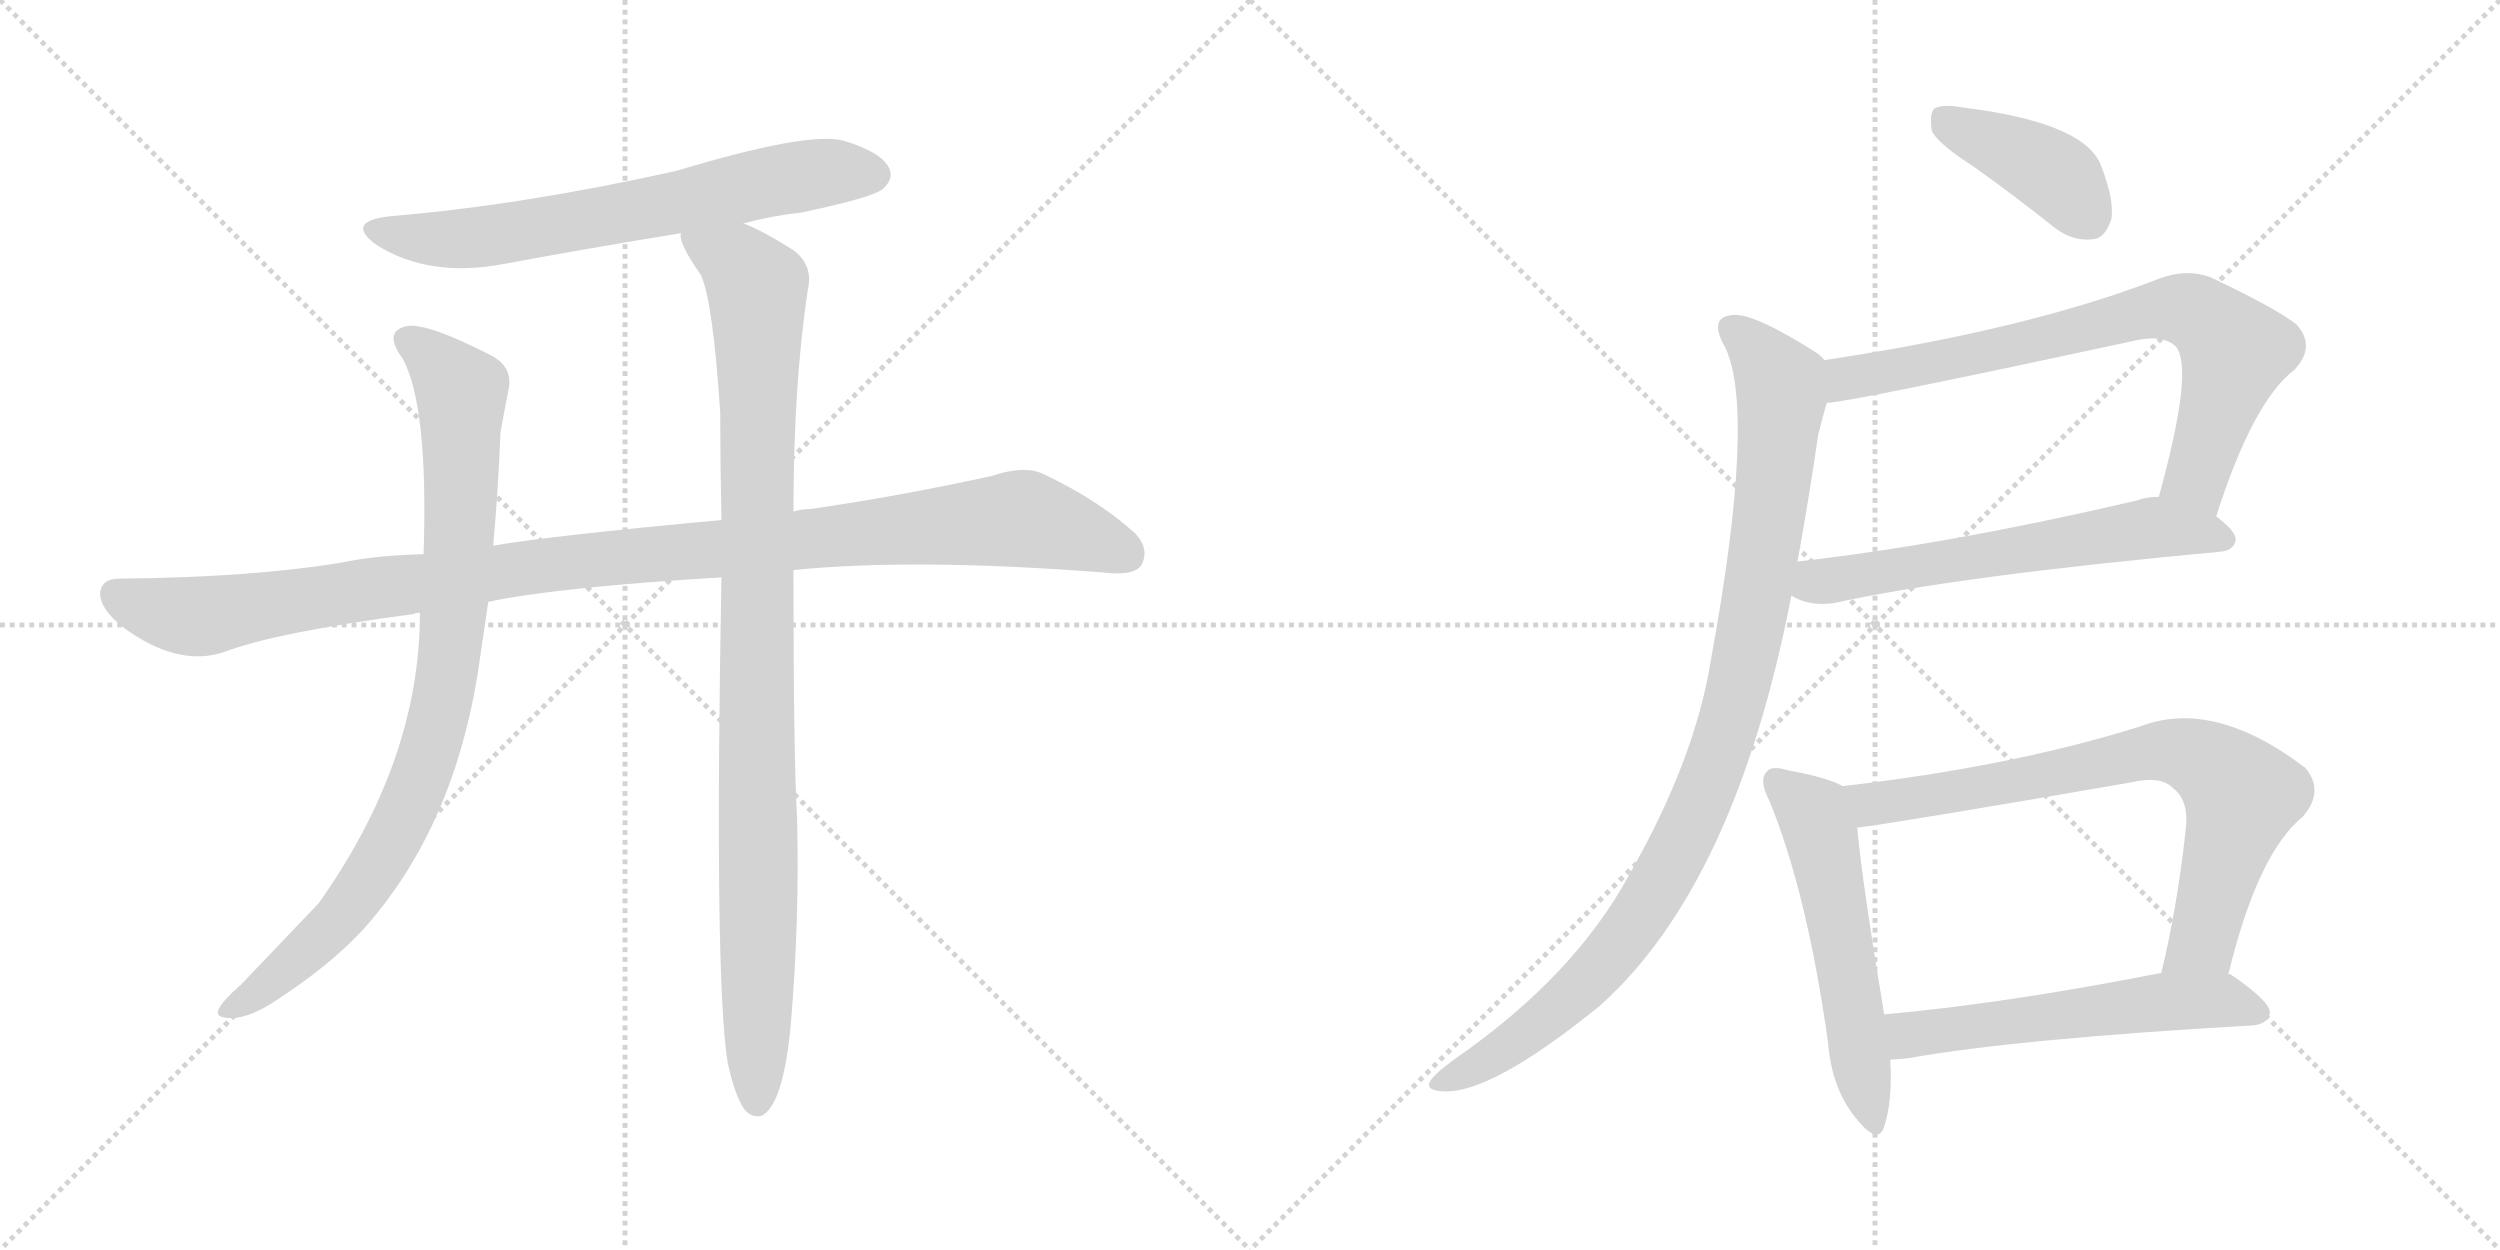 <svg version="1.1" viewBox="0 0 2048 1024" xmlns="http://www.w3.org/2000/svg">
  <g stroke="lightgray" stroke-dasharray="1,1" stroke-width="1" transform="scale(4, 4)">
    <line x1="0" y1="0" x2="256" y2="256"></line>
    <line x1="256" y1="0" x2="0" y2="256"></line>
    <line x1="128" y1="0" x2="128" y2="256"></line>
    <line x1="0" y1="128" x2="256" y2="128"></line>
    <line x1="256" y1="0" x2="512" y2="256"></line>
    <line x1="512" y1="0" x2="256" y2="256"></line>
    <line x1="384" y1="0" x2="384" y2="256"></line>
    <line x1="256" y1="128" x2="512" y2="128"></line>
  </g>
<g transform="scale(1, -1) translate(0, -850)">
   <style type="text/css">
    @keyframes keyframes0 {
      from {
       stroke: black;
       stroke-dashoffset: 666;
       stroke-width: 128;
       }
       68% {
       animation-timing-function: step-end;
       stroke: black;
       stroke-dashoffset: 0;
       stroke-width: 128;
       }
       to {
       stroke: black;
       stroke-width: 1024;
       }
       }
       #make-me-a-hanzi-animation-0 {
         animation: keyframes0 0.792s both;
         animation-delay: 0s;
         animation-timing-function: linear;
       }
    @keyframes keyframes1 {
      from {
       stroke: black;
       stroke-dashoffset: 1097;
       stroke-width: 128;
       }
       78% {
       animation-timing-function: step-end;
       stroke: black;
       stroke-dashoffset: 0;
       stroke-width: 128;
       }
       to {
       stroke: black;
       stroke-width: 1024;
       }
       }
       #make-me-a-hanzi-animation-1 {
         animation: keyframes1 1.143s both;
         animation-delay: 0.792s;
         animation-timing-function: linear;
       }
    @keyframes keyframes2 {
      from {
       stroke: black;
       stroke-dashoffset: 885;
       stroke-width: 128;
       }
       74% {
       animation-timing-function: step-end;
       stroke: black;
       stroke-dashoffset: 0;
       stroke-width: 128;
       }
       to {
       stroke: black;
       stroke-width: 1024;
       }
       }
       #make-me-a-hanzi-animation-2 {
         animation: keyframes2 0.97s both;
         animation-delay: 1.935s;
         animation-timing-function: linear;
       }
    @keyframes keyframes3 {
      from {
       stroke: black;
       stroke-dashoffset: 993;
       stroke-width: 128;
       }
       76% {
       animation-timing-function: step-end;
       stroke: black;
       stroke-dashoffset: 0;
       stroke-width: 128;
       }
       to {
       stroke: black;
       stroke-width: 1024;
       }
       }
       #make-me-a-hanzi-animation-3 {
         animation: keyframes3 1.058s both;
         animation-delay: 2.905s;
         animation-timing-function: linear;
       }
    @keyframes keyframes4 {
      from {
       stroke: black;
       stroke-dashoffset: 404;
       stroke-width: 128;
       }
       57% {
       animation-timing-function: step-end;
       stroke: black;
       stroke-dashoffset: 0;
       stroke-width: 128;
       }
       to {
       stroke: black;
       stroke-width: 1024;
       }
       }
       #make-me-a-hanzi-animation-4 {
         animation: keyframes4 0.579s both;
         animation-delay: 3.963s;
         animation-timing-function: linear;
       }
    @keyframes keyframes5 {
      from {
       stroke: black;
       stroke-dashoffset: 748;
       stroke-width: 128;
       }
       71% {
       animation-timing-function: step-end;
       stroke: black;
       stroke-dashoffset: 0;
       stroke-width: 128;
       }
       to {
       stroke: black;
       stroke-width: 1024;
       }
       }
       #make-me-a-hanzi-animation-5 {
         animation: keyframes5 0.859s both;
         animation-delay: 4.542s;
         animation-timing-function: linear;
       }
    @keyframes keyframes6 {
      from {
       stroke: black;
       stroke-dashoffset: 607;
       stroke-width: 128;
       }
       66% {
       animation-timing-function: step-end;
       stroke: black;
       stroke-dashoffset: 0;
       stroke-width: 128;
       }
       to {
       stroke: black;
       stroke-width: 1024;
       }
       }
       #make-me-a-hanzi-animation-6 {
         animation: keyframes6 0.744s both;
         animation-delay: 5.401s;
         animation-timing-function: linear;
       }
    @keyframes keyframes7 {
      from {
       stroke: black;
       stroke-dashoffset: 985;
       stroke-width: 128;
       }
       76% {
       animation-timing-function: step-end;
       stroke: black;
       stroke-dashoffset: 0;
       stroke-width: 128;
       }
       to {
       stroke: black;
       stroke-width: 1024;
       }
       }
       #make-me-a-hanzi-animation-7 {
         animation: keyframes7 1.052s both;
         animation-delay: 6.145s;
         animation-timing-function: linear;
       }
    @keyframes keyframes8 {
      from {
       stroke: black;
       stroke-dashoffset: 552;
       stroke-width: 128;
       }
       64% {
       animation-timing-function: step-end;
       stroke: black;
       stroke-dashoffset: 0;
       stroke-width: 128;
       }
       to {
       stroke: black;
       stroke-width: 1024;
       }
       }
       #make-me-a-hanzi-animation-8 {
         animation: keyframes8 0.699s both;
         animation-delay: 7.196s;
         animation-timing-function: linear;
       }
    @keyframes keyframes9 {
      from {
       stroke: black;
       stroke-dashoffset: 752;
       stroke-width: 128;
       }
       71% {
       animation-timing-function: step-end;
       stroke: black;
       stroke-dashoffset: 0;
       stroke-width: 128;
       }
       to {
       stroke: black;
       stroke-width: 1024;
       }
       }
       #make-me-a-hanzi-animation-9 {
         animation: keyframes9 0.862s both;
         animation-delay: 7.895s;
         animation-timing-function: linear;
       }
    @keyframes keyframes10 {
      from {
       stroke: black;
       stroke-dashoffset: 563;
       stroke-width: 128;
       }
       65% {
       animation-timing-function: step-end;
       stroke: black;
       stroke-dashoffset: 0;
       stroke-width: 128;
       }
       to {
       stroke: black;
       stroke-width: 1024;
       }
       }
       #make-me-a-hanzi-animation-10 {
         animation: keyframes10 0.708s both;
         animation-delay: 8.757s;
         animation-timing-function: linear;
       }
</style>
<path d="M 609.0 667.0 Q 631.0 673.0 657.0 676.0 Q 714.0 688.0 723.0 695.0 Q 733.0 704.0 728.0 713.0 Q 721.0 726.0 690.0 735.0 Q 660.0 742.0 554.0 710.0 Q 428.0 682.0 321.0 673.0 Q 281.0 669.0 309.0 649.0 Q 352.0 622.0 414.0 634.0 Q 484.0 647.0 558.0 659.0 L 609.0 667.0 Z" fill="lightgray"></path> 
<path d="M 650.0 383.0 Q 749.0 393.0 904.0 381.0 Q 929.0 378.0 935.0 387.0 Q 942.0 400.0 930.0 413.0 Q 899.0 441.0 854.0 462.0 Q 839.0 469.0 812.0 460.0 Q 739.0 444.0 664.0 433.0 Q 657.0 433.0 650.0 431.0 L 591.0 424.0 Q 450.0 411.0 404.0 403.0 L 347.0 396.0 Q 307.0 395.0 279.0 389.0 Q 206.0 377.0 98.0 376.0 Q 83.0 376.0 82.0 364.0 Q 82.0 351.0 101.0 336.0 Q 146.0 303.0 184.0 316.0 Q 226.0 332.0 339.0 347.0 Q 340.0 348.0 344.0 348.0 L 400.0 357.0 Q 457.0 369.0 591.0 377.0 L 650.0 383.0 Z" fill="lightgray"></path> 
<path d="M 404.0 403.0 Q 408.0 446.0 410.0 496.0 L 416.0 528.0 Q 422.0 550.0 400.0 560.0 Q 351.0 585.0 334.0 583.0 Q 313.0 579.0 330.0 556.0 Q 351.0 517.0 347.0 396.0 L 344.0 348.0 Q 344.0 227.0 261.0 110.0 L 197.0 43.0 Q 182.0 30.0 179.0 23.0 Q 176.0 16.0 189.0 16.0 Q 205.0 16.0 227.0 31.0 Q 270.0 59.0 297.0 88.0 Q 370.0 169.0 391.0 296.0 L 400.0 357.0 L 404.0 403.0 Z" fill="lightgray"></path> 
<path d="M 596.0 -20.0 Q 602.0 -48.0 610.0 -59.0 Q 616.0 -66.0 624.0 -64.0 Q 642.0 -55.0 648.0 13.0 Q 655.0 97.0 653.0 179.0 Q 650.0 230.0 650.0 383.0 L 650.0 431.0 Q 650.0 536.0 662.0 614.0 Q 666.0 633.0 650.0 645.0 Q 625.0 661.0 609.0 667.0 C 582.0 680.0 548.0 687.0 558.0 659.0 Q 555.0 652.0 574.0 625.0 Q 584.0 604.0 590.0 512.0 Q 590.0 472.0 591.0 424.0 L 591.0 377.0 Q 585.0 50.0 596.0 -20.0 Z" fill="lightgray"></path> 
<path d="M 1617.5 713.0 Q 1648.5 691.0 1682.5 664.0 Q 1697.5 652.0 1714.5 654.0 Q 1724.5 655.0 1729.5 670.0 Q 1732.5 686.0 1720.5 716.0 Q 1705.5 750.0 1607.5 762.0 Q 1591.5 765.0 1584.5 761.0 Q 1580.5 757.0 1582.5 743.0 Q 1586.5 733.0 1617.5 713.0 Z" fill="lightgray"></path> 
<path d="M 1815.5 427.0 Q 1845.5 521.0 1879.5 547.0 Q 1897.5 566.0 1881.5 584.0 Q 1865.5 597.0 1810.5 623.0 Q 1791.5 630.0 1769.5 622.0 Q 1661.5 580.0 1494.5 555.0 C 1464.5 550.0 1466.5 516.0 1496.5 520.0 Q 1512.5 520.0 1744.5 570.0 Q 1771.5 577.0 1782.5 566.0 Q 1797.5 548.0 1768.5 443.0 C 1760.5 414.0 1806.5 399.0 1815.5 427.0 Z" fill="lightgray"></path> 
<path d="M 1467.5 362.0 Q 1482.5 353.0 1502.5 356.0 Q 1602.5 378.0 1818.5 398.0 Q 1830.5 399.0 1831.5 408.0 Q 1831.5 415.0 1815.5 427.0 C 1793.5 445.0 1793.5 445.0 1768.5 443.0 Q 1758.5 443.0 1750.5 440.0 Q 1596.5 404.0 1472.5 390.0 C 1442.5 387.0 1440.5 374.0 1467.5 362.0 Z" fill="lightgray"></path> 
<path d="M 1494.5 555.0 Q 1491.5 559.0 1486.5 562.0 Q 1437.5 593.0 1420.5 592.0 Q 1398.5 591.0 1413.5 565.0 Q 1438.5 511.0 1401.5 309.0 Q 1388.5 228.0 1335.5 135.0 Q 1290.5 51.0 1192.5 -17.0 Q 1174.5 -30.0 1171.5 -36.0 Q 1167.5 -43.0 1181.5 -44.0 Q 1220.5 -47.0 1310.5 26.0 Q 1421.5 125.0 1467.5 362.0 L 1472.5 390.0 Q 1481.5 439.0 1489.5 494.0 Q 1493.5 510.0 1496.5 520.0 C 1504.5 548.0 1504.5 548.0 1494.5 555.0 Z" fill="lightgray"></path> 
<path d="M 1509.5 206.0 Q 1497.5 213.0 1464.5 219.0 Q 1451.5 223.0 1447.5 218.0 Q 1440.5 211.0 1449.5 194.0 Q 1480.5 118.0 1497.5 -4.0 Q 1500.5 -41.0 1519.5 -65.0 Q 1538.5 -89.0 1543.5 -73.0 Q 1550.5 -52.0 1548.5 -18.0 L 1543.5 19.0 Q 1524.5 134.0 1521.5 172.0 C 1518.5 202.0 1518.5 202.0 1509.5 206.0 Z" fill="lightgray"></path> 
<path d="M 1825.5 52.0 Q 1849.5 151.0 1886.5 181.0 Q 1904.5 202.0 1888.5 221.0 Q 1813.5 278.0 1753.5 255.0 Q 1648.5 222.0 1509.5 206.0 C 1479.5 202.0 1491.5 168.0 1521.5 172.0 Q 1554.5 176.0 1745.5 209.0 Q 1770.5 215.0 1780.5 204.0 Q 1793.5 194.0 1790.5 170.0 Q 1783.5 106.0 1770.5 53.0 C 1763.5 24.0 1818.5 23.0 1825.5 52.0 Z" fill="lightgray"></path> 
<path d="M 1548.5 -18.0 Q 1552.5 -18.0 1562.5 -17.0 Q 1652.5 -1.0 1845.5 10.0 Q 1857.5 11.0 1859.5 20.0 Q 1860.5 29.0 1828.5 51.0 Q 1827.5 52.0 1825.5 52.0 L 1770.5 53.0 Q 1643.5 28.0 1543.5 19.0 C 1513.5 16.0 1518.5 -20.0 1548.5 -18.0 Z" fill="lightgray"></path> 
      <clipPath id="make-me-a-hanzi-clip-0">
      <path d="M 609.0 667.0 Q 631.0 673.0 657.0 676.0 Q 714.0 688.0 723.0 695.0 Q 733.0 704.0 728.0 713.0 Q 721.0 726.0 690.0 735.0 Q 660.0 742.0 554.0 710.0 Q 428.0 682.0 321.0 673.0 Q 281.0 669.0 309.0 649.0 Q 352.0 622.0 414.0 634.0 Q 484.0 647.0 558.0 659.0 L 609.0 667.0 Z" fill="lightgray"></path>
      </clipPath>
      <path clip-path="url(#make-me-a-hanzi-clip-0)" d="M 312.0 663.0 L 335.0 656.0 L 387.0 655.0 L 631.0 702.0 L 691.0 710.0 L 716.0 707.0 " fill="none" id="make-me-a-hanzi-animation-0" stroke-dasharray="538 1076" stroke-linecap="round"></path>

      <clipPath id="make-me-a-hanzi-clip-1">
      <path d="M 650.0 383.0 Q 749.0 393.0 904.0 381.0 Q 929.0 378.0 935.0 387.0 Q 942.0 400.0 930.0 413.0 Q 899.0 441.0 854.0 462.0 Q 839.0 469.0 812.0 460.0 Q 739.0 444.0 664.0 433.0 Q 657.0 433.0 650.0 431.0 L 591.0 424.0 Q 450.0 411.0 404.0 403.0 L 347.0 396.0 Q 307.0 395.0 279.0 389.0 Q 206.0 377.0 98.0 376.0 Q 83.0 376.0 82.0 364.0 Q 82.0 351.0 101.0 336.0 Q 146.0 303.0 184.0 316.0 Q 226.0 332.0 339.0 347.0 Q 340.0 348.0 344.0 348.0 L 400.0 357.0 Q 457.0 369.0 591.0 377.0 L 650.0 383.0 Z" fill="lightgray"></path>
      </clipPath>
      <path clip-path="url(#make-me-a-hanzi-clip-1)" d="M 95.0 363.0 L 122.0 351.0 L 163.0 345.0 L 442.0 387.0 L 830.0 425.0 L 886.0 412.0 L 923.0 396.0 " fill="none" id="make-me-a-hanzi-animation-1" stroke-dasharray="969 1938" stroke-linecap="round"></path>

      <clipPath id="make-me-a-hanzi-clip-2">
      <path d="M 404.0 403.0 Q 408.0 446.0 410.0 496.0 L 416.0 528.0 Q 422.0 550.0 400.0 560.0 Q 351.0 585.0 334.0 583.0 Q 313.0 579.0 330.0 556.0 Q 351.0 517.0 347.0 396.0 L 344.0 348.0 Q 344.0 227.0 261.0 110.0 L 197.0 43.0 Q 182.0 30.0 179.0 23.0 Q 176.0 16.0 189.0 16.0 Q 205.0 16.0 227.0 31.0 Q 270.0 59.0 297.0 88.0 Q 370.0 169.0 391.0 296.0 L 400.0 357.0 L 404.0 403.0 Z" fill="lightgray"></path>
      </clipPath>
      <path clip-path="url(#make-me-a-hanzi-clip-2)" d="M 336.0 569.0 L 353.0 559.0 L 378.0 529.0 L 375.0 382.0 L 354.0 244.0 L 329.0 178.0 L 278.0 97.0 L 213.0 39.0 L 187.0 24.0 " fill="none" id="make-me-a-hanzi-animation-2" stroke-dasharray="757 1514" stroke-linecap="round"></path>

      <clipPath id="make-me-a-hanzi-clip-3">
      <path d="M 596.0 -20.0 Q 602.0 -48.0 610.0 -59.0 Q 616.0 -66.0 624.0 -64.0 Q 642.0 -55.0 648.0 13.0 Q 655.0 97.0 653.0 179.0 Q 650.0 230.0 650.0 383.0 L 650.0 431.0 Q 650.0 536.0 662.0 614.0 Q 666.0 633.0 650.0 645.0 Q 625.0 661.0 609.0 667.0 C 582.0 680.0 548.0 687.0 558.0 659.0 Q 555.0 652.0 574.0 625.0 Q 584.0 604.0 590.0 512.0 Q 590.0 472.0 591.0 424.0 L 591.0 377.0 Q 585.0 50.0 596.0 -20.0 Z" fill="lightgray"></path>
      </clipPath>
      <path clip-path="url(#make-me-a-hanzi-clip-3)" d="M 565.0 656.0 L 605.0 633.0 L 620.0 613.0 L 620.0 -53.0 " fill="none" id="make-me-a-hanzi-animation-3" stroke-dasharray="865 1730" stroke-linecap="round"></path>

      <clipPath id="make-me-a-hanzi-clip-4">
      <path d="M 1617.5 713.0 Q 1648.5 691.0 1682.5 664.0 Q 1697.5 652.0 1714.5 654.0 Q 1724.5 655.0 1729.5 670.0 Q 1732.5 686.0 1720.5 716.0 Q 1705.5 750.0 1607.5 762.0 Q 1591.5 765.0 1584.5 761.0 Q 1580.5 757.0 1582.5 743.0 Q 1586.5 733.0 1617.5 713.0 Z" fill="lightgray"></path>
      </clipPath>
      <path clip-path="url(#make-me-a-hanzi-clip-4)" d="M 1590.5 755.0 L 1683.5 707.0 L 1710.5 673.0 " fill="none" id="make-me-a-hanzi-animation-4" stroke-dasharray="276 552" stroke-linecap="round"></path>

      <clipPath id="make-me-a-hanzi-clip-5">
      <path d="M 1815.5 427.0 Q 1845.5 521.0 1879.5 547.0 Q 1897.5 566.0 1881.5 584.0 Q 1865.5 597.0 1810.5 623.0 Q 1791.5 630.0 1769.5 622.0 Q 1661.5 580.0 1494.5 555.0 C 1464.5 550.0 1466.5 516.0 1496.5 520.0 Q 1512.5 520.0 1744.5 570.0 Q 1771.5 577.0 1782.5 566.0 Q 1797.5 548.0 1768.5 443.0 C 1760.5 414.0 1806.5 399.0 1815.5 427.0 Z" fill="lightgray"></path>
      </clipPath>
      <path clip-path="url(#make-me-a-hanzi-clip-5)" d="M 1497.5 526.0 L 1512.5 540.0 L 1650.5 565.0 L 1783.5 598.0 L 1805.5 590.0 L 1831.5 562.0 L 1799.5 460.0 L 1813.5 439.0 " fill="none" id="make-me-a-hanzi-animation-5" stroke-dasharray="620 1240" stroke-linecap="round"></path>

      <clipPath id="make-me-a-hanzi-clip-6">
      <path d="M 1467.5 362.0 Q 1482.5 353.0 1502.5 356.0 Q 1602.5 378.0 1818.5 398.0 Q 1830.5 399.0 1831.5 408.0 Q 1831.5 415.0 1815.5 427.0 C 1793.5 445.0 1793.5 445.0 1768.5 443.0 Q 1758.5 443.0 1750.5 440.0 Q 1596.5 404.0 1472.5 390.0 C 1442.5 387.0 1440.5 374.0 1467.5 362.0 Z" fill="lightgray"></path>
      </clipPath>
      <path clip-path="url(#make-me-a-hanzi-clip-6)" d="M 1476.5 368.0 L 1761.5 417.0 L 1822.5 409.0 " fill="none" id="make-me-a-hanzi-animation-6" stroke-dasharray="479 958" stroke-linecap="round"></path>

      <clipPath id="make-me-a-hanzi-clip-7">
      <path d="M 1494.5 555.0 Q 1491.5 559.0 1486.5 562.0 Q 1437.5 593.0 1420.5 592.0 Q 1398.5 591.0 1413.5 565.0 Q 1438.5 511.0 1401.5 309.0 Q 1388.5 228.0 1335.5 135.0 Q 1290.5 51.0 1192.5 -17.0 Q 1174.5 -30.0 1171.5 -36.0 Q 1167.5 -43.0 1181.5 -44.0 Q 1220.5 -47.0 1310.5 26.0 Q 1421.5 125.0 1467.5 362.0 L 1472.5 390.0 Q 1481.5 439.0 1489.5 494.0 Q 1493.5 510.0 1496.5 520.0 C 1504.5 548.0 1504.5 548.0 1494.5 555.0 Z" fill="lightgray"></path>
      </clipPath>
      <path clip-path="url(#make-me-a-hanzi-clip-7)" d="M 1420.5 578.0 L 1437.5 566.0 L 1458.5 535.0 L 1459.5 524.0 L 1431.5 320.0 L 1398.5 205.0 L 1359.5 126.0 L 1308.5 55.0 L 1244.5 -1.0 L 1179.5 -36.0 " fill="none" id="make-me-a-hanzi-animation-7" stroke-dasharray="857 1714" stroke-linecap="round"></path>

      <clipPath id="make-me-a-hanzi-clip-8">
      <path d="M 1509.5 206.0 Q 1497.5 213.0 1464.5 219.0 Q 1451.5 223.0 1447.5 218.0 Q 1440.5 211.0 1449.5 194.0 Q 1480.5 118.0 1497.5 -4.0 Q 1500.5 -41.0 1519.5 -65.0 Q 1538.5 -89.0 1543.5 -73.0 Q 1550.5 -52.0 1548.5 -18.0 L 1543.5 19.0 Q 1524.5 134.0 1521.5 172.0 C 1518.5 202.0 1518.5 202.0 1509.5 206.0 Z" fill="lightgray"></path>
      </clipPath>
      <path clip-path="url(#make-me-a-hanzi-clip-8)" d="M 1454.5 211.0 L 1485.5 184.0 L 1492.5 165.0 L 1532.5 -66.0 " fill="none" id="make-me-a-hanzi-animation-8" stroke-dasharray="424 848" stroke-linecap="round"></path>

      <clipPath id="make-me-a-hanzi-clip-9">
      <path d="M 1825.5 52.0 Q 1849.5 151.0 1886.5 181.0 Q 1904.5 202.0 1888.5 221.0 Q 1813.5 278.0 1753.5 255.0 Q 1648.5 222.0 1509.5 206.0 C 1479.5 202.0 1491.5 168.0 1521.5 172.0 Q 1554.5 176.0 1745.5 209.0 Q 1770.5 215.0 1780.5 204.0 Q 1793.5 194.0 1790.5 170.0 Q 1783.5 106.0 1770.5 53.0 C 1763.5 24.0 1818.5 23.0 1825.5 52.0 Z" fill="lightgray"></path>
      </clipPath>
      <path clip-path="url(#make-me-a-hanzi-clip-9)" d="M 1518.5 203.0 L 1528.5 193.0 L 1543.5 192.0 L 1777.5 235.0 L 1811.5 223.0 L 1836.5 198.0 L 1804.5 79.0 L 1777.5 58.0 " fill="none" id="make-me-a-hanzi-animation-9" stroke-dasharray="624 1248" stroke-linecap="round"></path>

      <clipPath id="make-me-a-hanzi-clip-10">
      <path d="M 1548.5 -18.0 Q 1552.5 -18.0 1562.5 -17.0 Q 1652.5 -1.0 1845.5 10.0 Q 1857.5 11.0 1859.5 20.0 Q 1860.5 29.0 1828.5 51.0 Q 1827.5 52.0 1825.5 52.0 L 1770.5 53.0 Q 1643.5 28.0 1543.5 19.0 C 1513.5 16.0 1518.5 -20.0 1548.5 -18.0 Z" fill="lightgray"></path>
      </clipPath>
      <path clip-path="url(#make-me-a-hanzi-clip-10)" d="M 1550.5 14.0 L 1563.5 3.0 L 1575.5 3.0 L 1776.5 30.0 L 1818.5 31.0 L 1850.5 21.0 " fill="none" id="make-me-a-hanzi-animation-10" stroke-dasharray="435 870" stroke-linecap="round"></path>

</g>
</svg>
